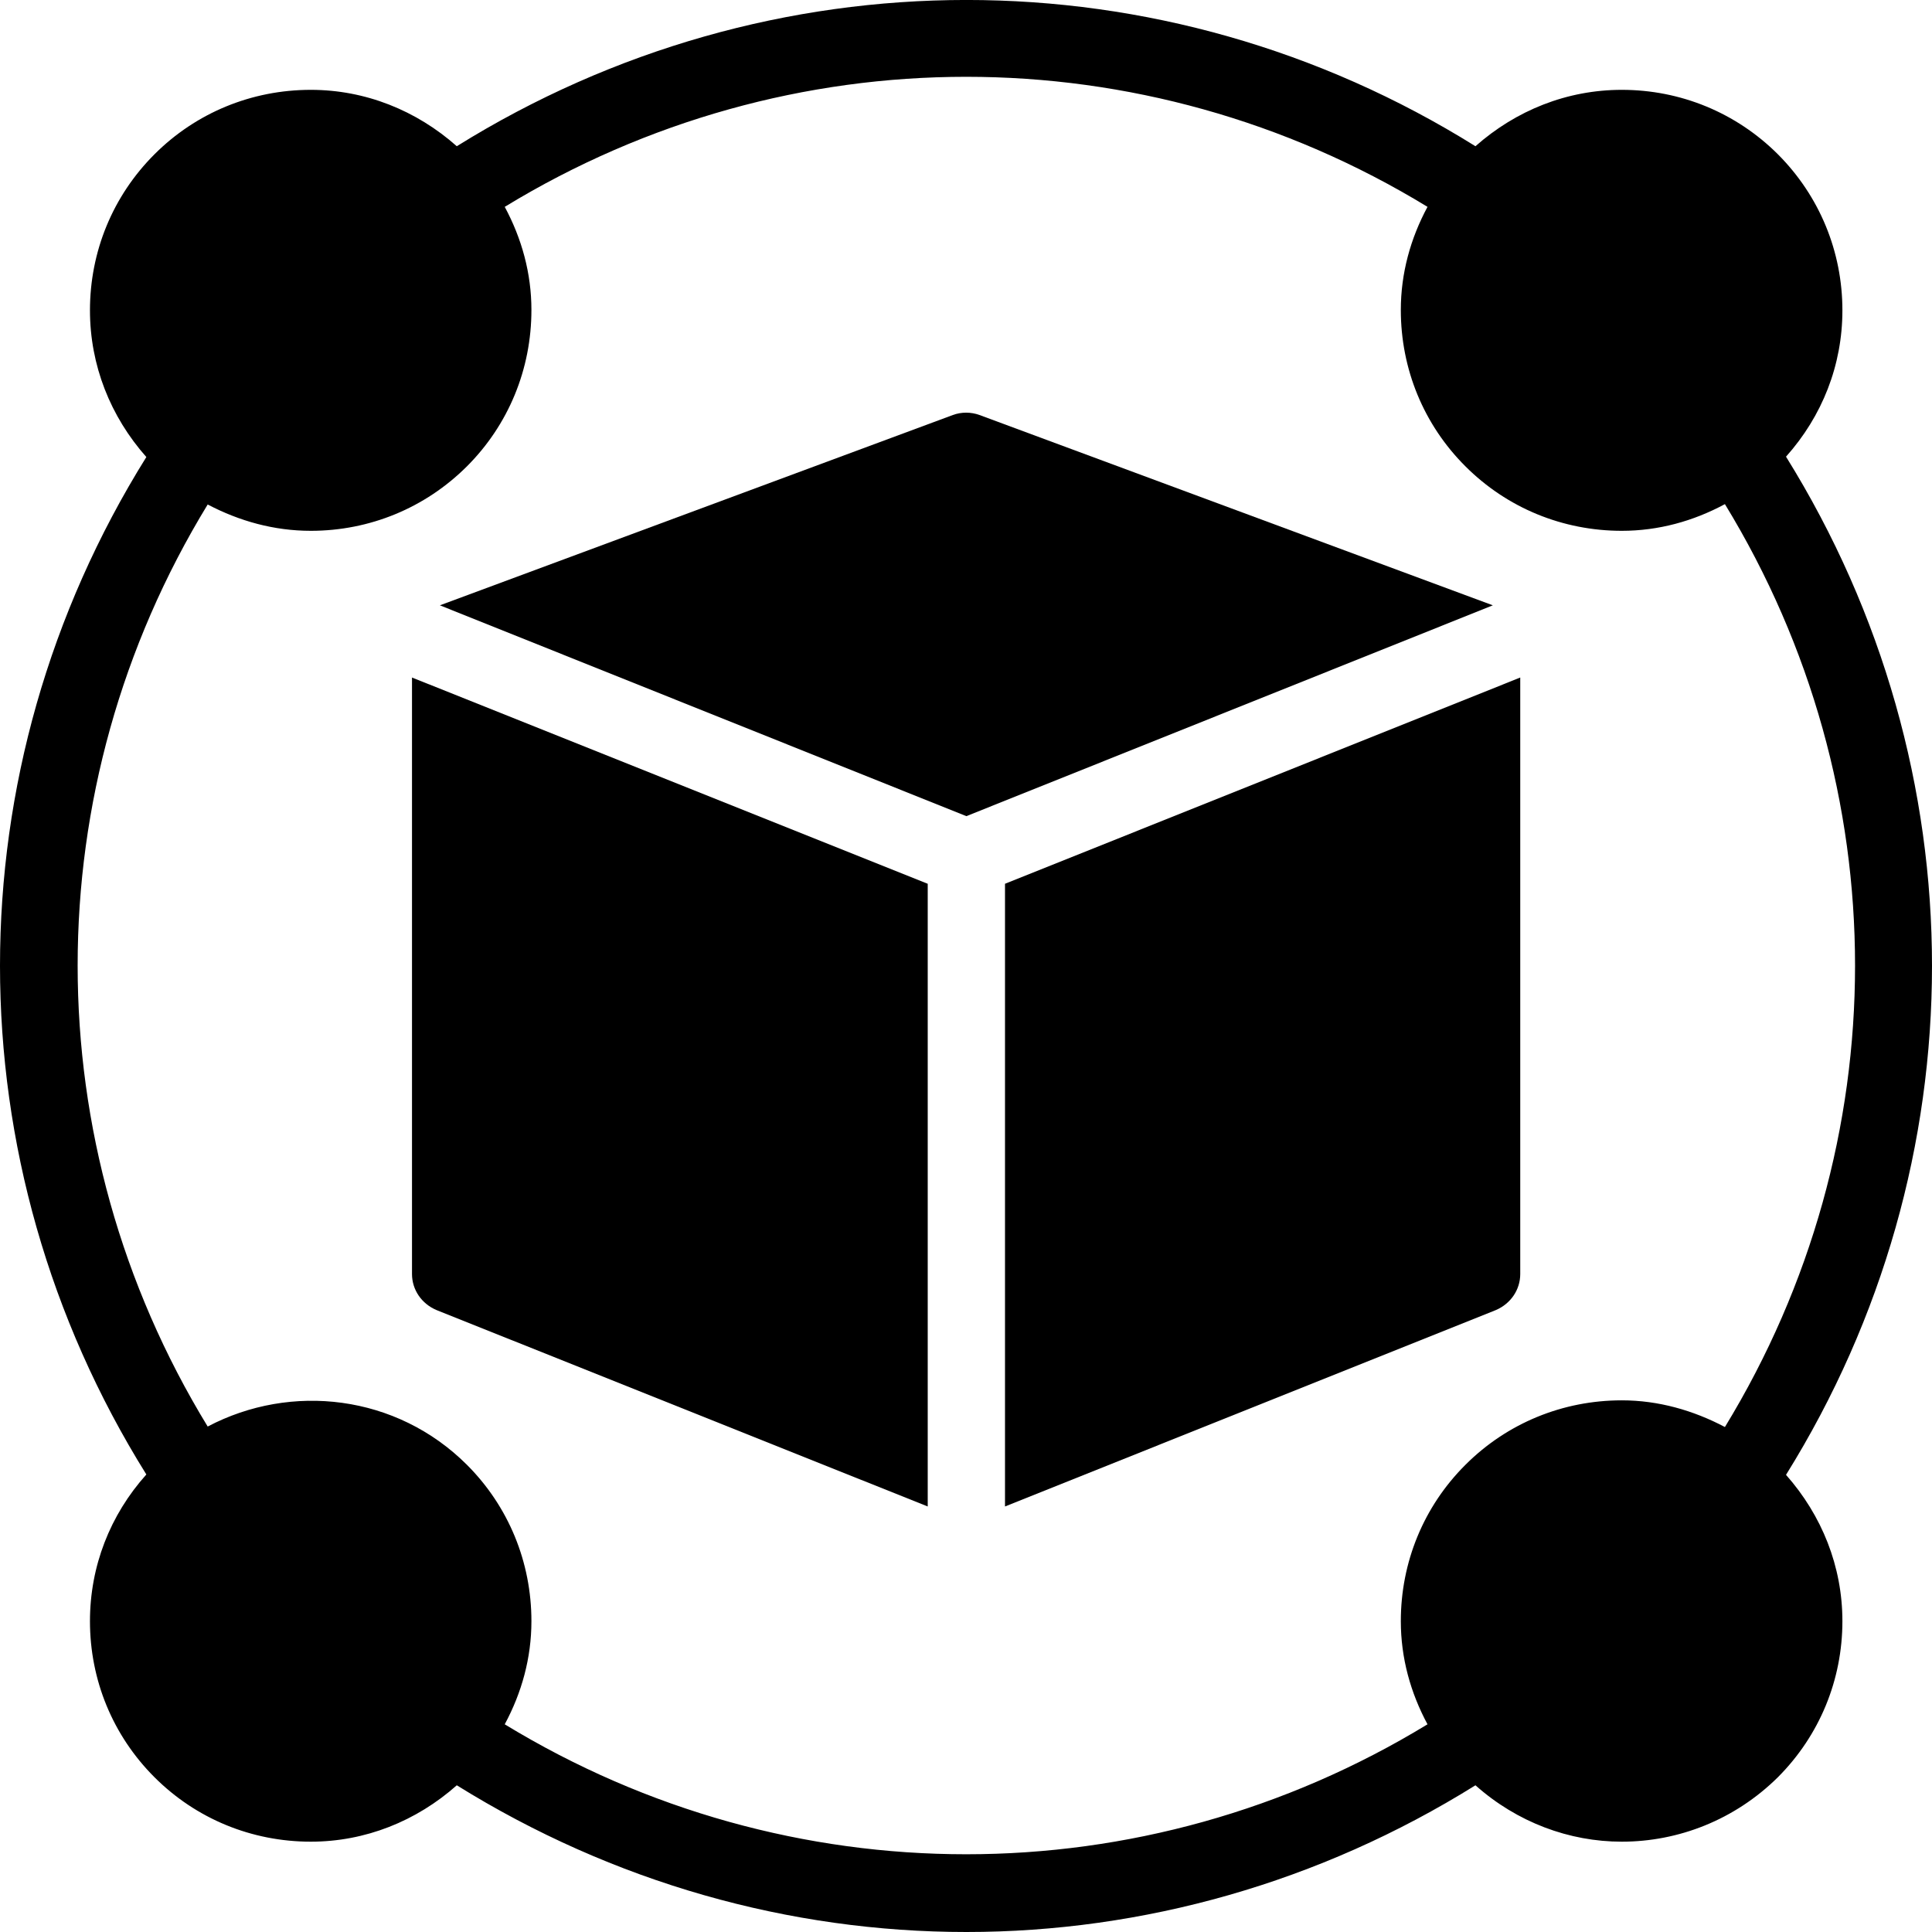 <svg width="16" height="16" viewBox="0 0 16 16" fill="none" xmlns="http://www.w3.org/2000/svg">
<path d="M8.112 3.437C8.041 3.411 7.961 3.411 7.891 3.437L3.643 5.013L8.003 6.759L12.363 5.013L8.112 3.437Z" fill="currentColor"/>
<path d="M3.412 10.551C3.412 10.682 3.492 10.797 3.614 10.849L7.683 12.476V7.319L3.412 5.611V10.551Z" fill="currentColor"/>
<path d="M8.323 12.476L12.389 10.849C12.51 10.797 12.59 10.682 12.59 10.551V5.611L8.323 7.319V12.476Z" fill="currentColor"/>
<path d="M15.258 2.57C15.258 2.084 15.069 1.624 14.724 1.278C14.378 0.933 13.918 0.744 13.431 0.744C12.977 0.744 12.555 0.914 12.219 1.211C9.631 -0.404 6.378 -0.404 3.783 1.211C3.448 0.914 3.025 0.744 2.574 0.744C2.085 0.744 1.624 0.933 1.279 1.278C0.933 1.624 0.745 2.084 0.745 2.57C0.745 3.024 0.914 3.449 1.212 3.785C-0.404 6.375 -0.404 9.621 1.212 12.211C0.911 12.547 0.745 12.972 0.745 13.426C0.745 13.912 0.933 14.372 1.279 14.718C1.624 15.063 2.085 15.252 2.574 15.252C3.025 15.252 3.448 15.082 3.783 14.785C5.079 15.591 6.538 16 8.003 16C9.465 16 10.927 15.591 12.219 14.785C12.564 15.092 12.996 15.252 13.431 15.252C13.898 15.252 14.365 15.073 14.724 14.718C15.069 14.372 15.258 13.912 15.258 13.426C15.258 12.972 15.088 12.55 14.791 12.214C16.403 9.624 16.403 6.375 14.791 3.782C15.091 3.446 15.258 3.024 15.258 2.57ZM14.285 11.818C14.023 11.68 13.735 11.597 13.431 11.597C12.942 11.597 12.481 11.786 12.136 12.131C11.79 12.476 11.601 12.937 11.601 13.426C11.601 13.73 11.681 14.018 11.822 14.28C9.468 15.715 6.535 15.715 4.18 14.28C4.321 14.018 4.401 13.73 4.401 13.426C4.401 12.937 4.212 12.476 3.867 12.131C3.284 11.549 2.411 11.45 1.72 11.814C0.284 9.464 0.284 6.529 1.72 4.178C1.983 4.316 2.27 4.396 2.574 4.396C3.061 4.396 3.521 4.207 3.867 3.862C4.212 3.517 4.401 3.056 4.401 2.567C4.401 2.263 4.321 1.975 4.18 1.713C6.535 0.277 9.468 0.277 11.822 1.713C11.681 1.975 11.601 2.263 11.601 2.567C11.601 3.056 11.79 3.517 12.136 3.862C12.481 4.207 12.942 4.396 13.431 4.396C13.735 4.396 14.023 4.316 14.285 4.175C15.722 6.529 15.722 9.464 14.285 11.818Z" fill="currentColor"/>
</svg>

